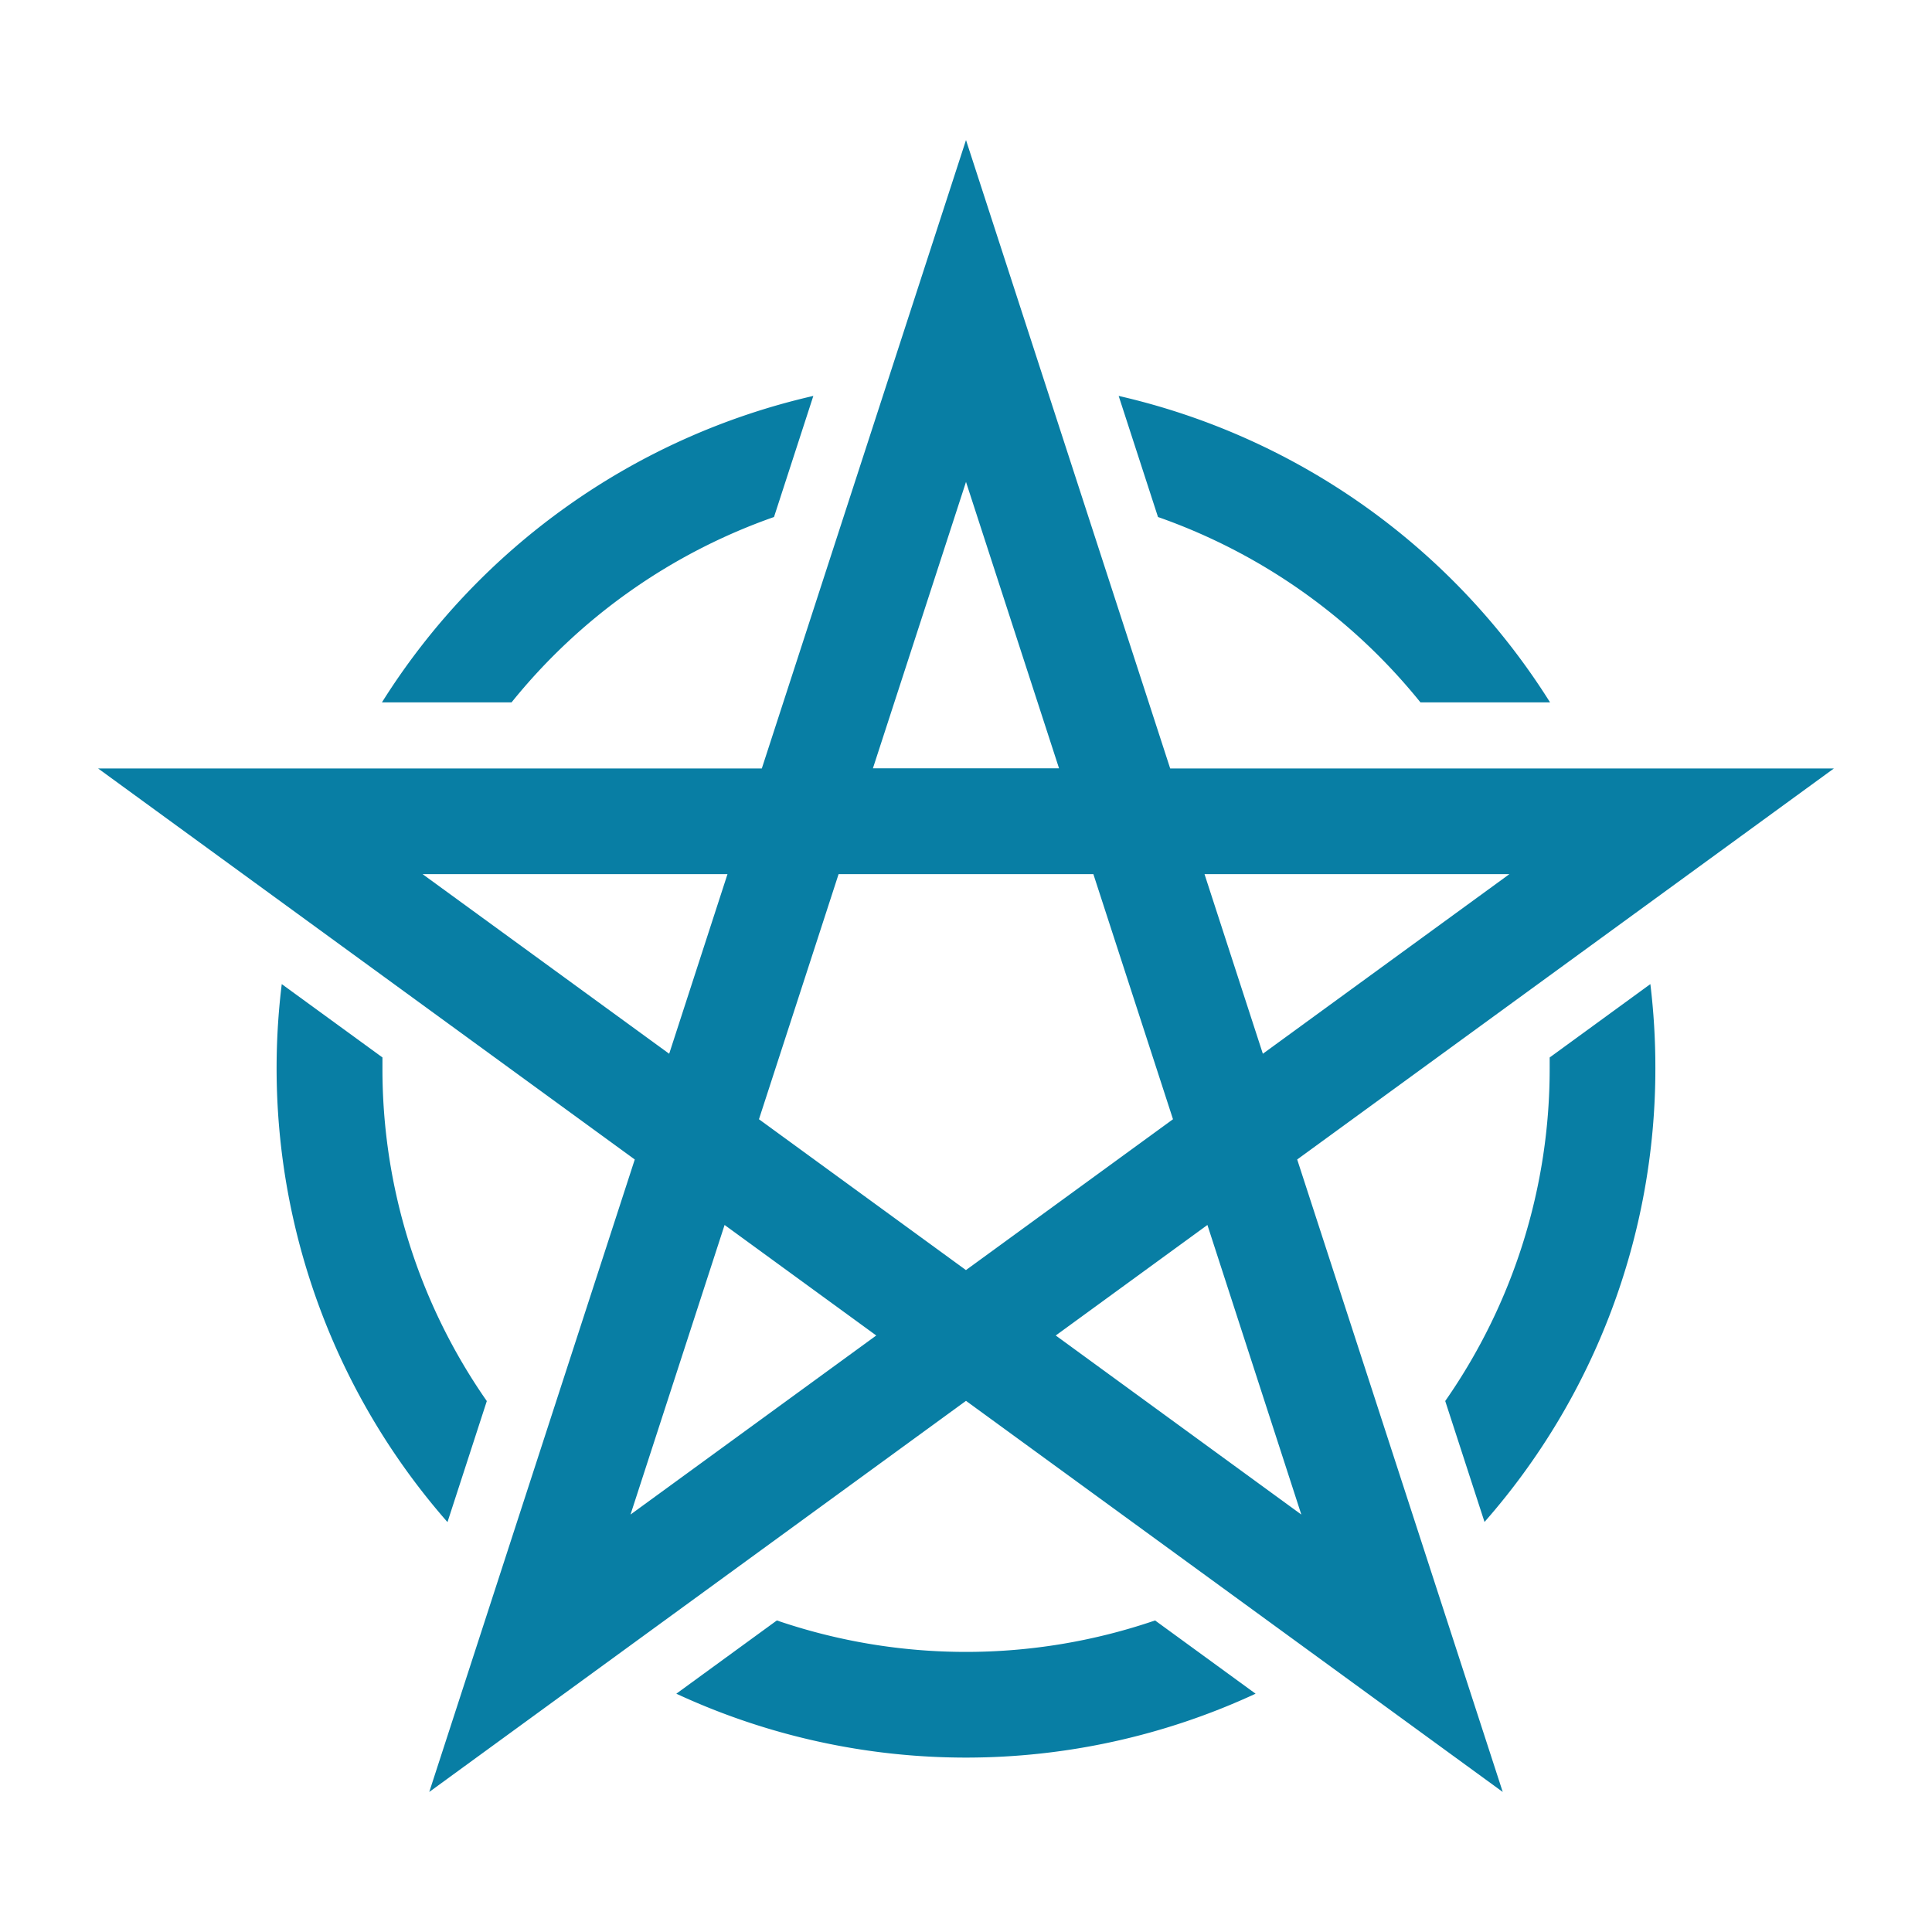 <?xml version="1.0" encoding="utf-8"?><!-- Uploaded to: SVG Repo, www.svgrepo.com, Generator: SVG Repo Mixer Tools -->
<svg width="800px" height="800px" viewBox="0 0 512 512" xmlns="http://www.w3.org/2000/svg"><path fill="#087ea4" d="M486 203.652H310.111L256 37.113l-54.111 166.539H26l142.22 103.623-54.462 167.612L256 371.24l142.242 103.646-54.473-167.612zm-85.995 28.008l-65.335 47.596-15.46-47.596h80.795zM256 127.708l24.658 75.91H231.33zM111.995 231.66h80.795l-15.45 47.596zm55.097 169.713l24.932-76.743 40.194 29.29zm34.041-104.762l21.1-64.951h67.524l21.099 64.95-54.867 39.977zm143.731 104.762l-65.082-47.454 40.194-29.29zm-37.983-264.359l-10.424-32.092a183.269 183.269 0 0 1 114.322 81.21H376.43a155.293 155.293 0 0 0-69.55-49.118zM129 371.328l-10.413 32.049a182.425 182.425 0 0 1-43.918-142.581l26.684 19.435v2.847A153.804 153.804 0 0 0 129 371.284zm177.104 58.108l26.64 19.413a182.447 182.447 0 0 1-153.51 0l26.64-19.413a154.79 154.79 0 0 0 100.23 0zM135.569 186.133h-34.348a183.269 183.269 0 0 1 114.322-81.21l-10.424 32.091a155.293 155.293 0 0 0-69.55 49.119zm303.12 96.955a181.922 181.922 0 0 1-45.276 120.245L383 371.285a153.804 153.804 0 0 0 27.68-88.197v-2.846l26.683-19.446a183.685 183.685 0 0 1 1.325 22.292z"/></svg>
